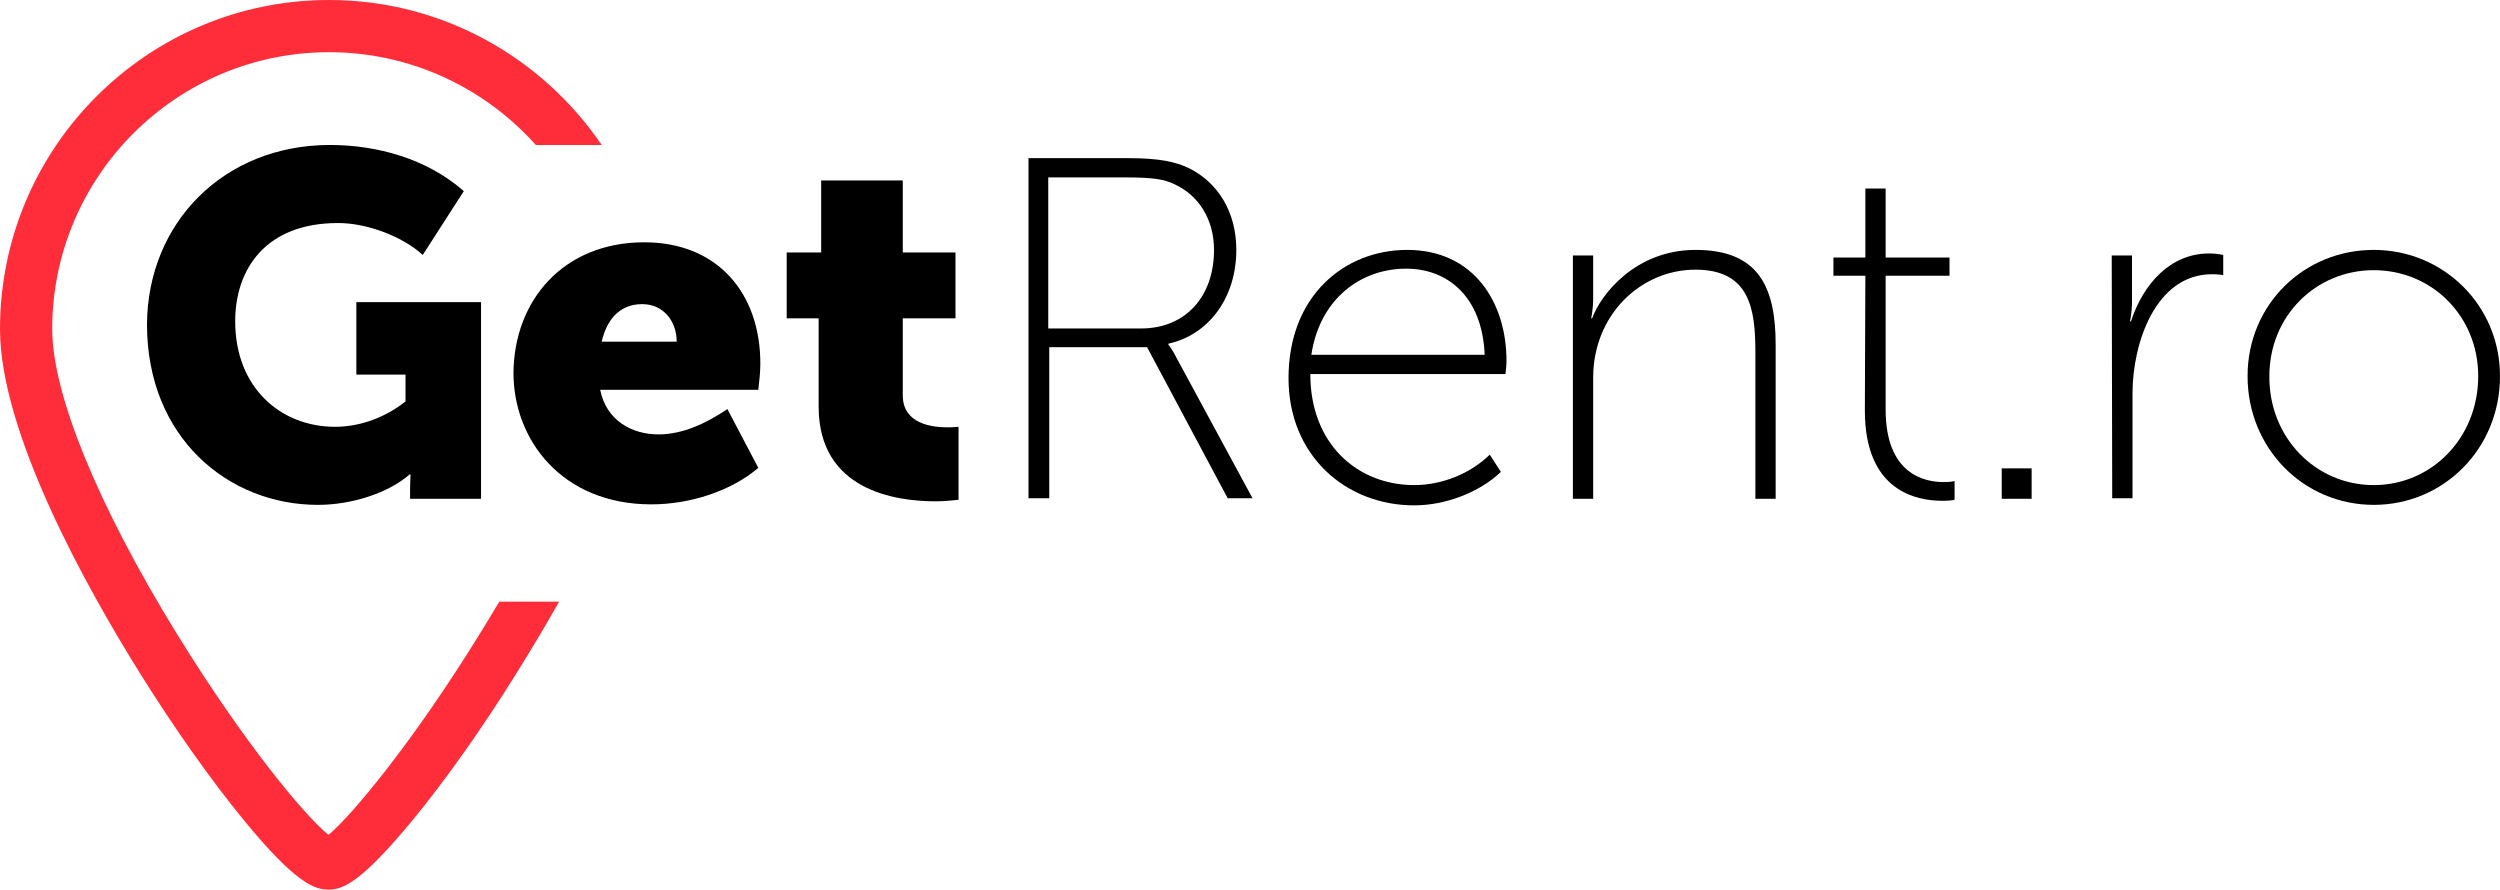 <?xml version="1.0" encoding="utf-8"?>
<!-- Generator: Adobe Illustrator 22.1.0, SVG Export Plug-In . SVG Version: 6.00 Build 0)  -->
<svg version="1.1" id="Слой_1" xmlns="http://www.w3.org/2000/svg" xmlns:xlink="http://www.w3.org/1999/xlink" x="0px" y="0px"
	 viewBox="0 0 493.2 175.5" enable-background="new 0 0 493.2 175.5" xml:space="preserve">
<g>
	<path fill="#FF2D3A" d="M94.8,124.8c-13.3,21.6-25.5,36.2-30,39.9c-4.5-3.6-16.5-17.9-30-39.8c-15.6-25.4-24.5-47.2-24.5-60
		c0-30.1,24.5-54.6,54.6-54.6c16.2,0,30.8,7.1,40.8,18.3h13C107,11.4,87.3,0,64.9,0C29.1,0,0,29.1,0,64.9
		c0,20.6,17.3,51.4,27.6,67.9c6.8,10.9,14.1,21.2,20.5,29c10.4,12.7,14.1,13.7,16.7,13.7c2.7,0,6.2-1.1,16.6-13.7
		c6.5-7.9,13.8-18.2,20.5-29c2.5-4,5.4-8.8,8.4-14.1H98.5C97.3,120.7,96.1,122.7,94.8,124.8z"/>
</g>
<g enable-background="new    ">
	<path d="M65.1,28.6c9.3,0,19.1,2.7,26.4,9.1l-8.1,12.6C79.5,46.7,72.5,44,66.7,44c-14.4,0-20.3,9.2-20.3,19.4
		c0,13.1,9,20.8,19.7,20.8c5,0,10-1.9,13.9-5v-5.3h-9.7V59.6h24.6v38.8h-14v-1.9c0-1.4,0.1-2.9,0.1-2.9h-0.2c-4.1,3.6-11.3,6-18.1,6
		C45.1,99.6,29,86.4,29,64C29.1,44,44.1,28.6,65.1,28.6z"/>
</g>
<g enable-background="new    ">
	<path d="M127.1,47.8c14.6,0,22.9,10.2,22.9,23.9c0,1.7-0.2,3.5-0.4,5.2h-31.2c1.2,6,6.2,8.8,11.5,8.8c4.9,0,9.6-2.3,13.6-5
		l6.1,11.6c-5.4,4.6-13.5,7.2-21.1,7.2c-17.7,0-27.2-12.8-27.2-25.9C101.4,59.2,111.2,47.8,127.1,47.8z M133.5,67.4
		c0-4-2.6-7.4-6.8-7.4c-4.8,0-7.1,3.5-8,7.4H133.5z"/>
	<path d="M161.5,62.8h-6.3v-13h6.8V35.6h16.1v14.2h10.4v13h-10.4V78c0,5.6,5.7,6.3,8.8,6.3c0.6,0,1.2,0,2.2-0.1v14.4
		c-1.2,0.1-2.6,0.3-4.5,0.3c-7.9,0-23.1-2.1-23.1-18.7V62.8z"/>
</g>
<g enable-background="new    ">
	<path d="M202.8,31.2h19.7c6.2,0,9.4,0.7,12.1,2c5.6,2.8,9.3,8.5,9.3,16.1c0,9.6-5.6,16.8-13.4,18.5V68c0,0,0.7,0.8,1.5,2.4
		l15.1,27.9h-4.9l-15.9-29.8H207v29.8h-4.1V31.2H202.8z M225.1,64.8c8.8,0,14.4-6.3,14.4-15.5c0-6-3-10.8-7.9-13
		c-1.9-0.9-4-1.3-9.4-1.3h-15.4v29.8H225.1z"/>
	<path d="M277.6,49.3c13.1,0,19.6,10.3,19.6,21.9c0,0.8-0.1,1.7-0.2,2.6h-38.5c0,13.9,9.4,21.9,20.5,21.9c5.4,0,11-2.2,14.9-6
		l2.2,3.4c-4.2,4-10.9,6.6-17.1,6.6c-13.5,0-24.8-9.8-24.8-25.1C254.2,58.3,265.3,49.3,277.6,49.3z M292.9,70
		c-0.5-11.7-7.5-17-15.5-17c-8.8,0-17,5.8-18.7,17H292.9z"/>
	<path d="M310.3,50.4h4v8.5c0,2.2-0.4,3.9-0.4,3.9h0.2c1.6-4.5,8.4-13.5,20.4-13.5c12.5,0,15.8,7.4,15.8,18.7v30.4h-4v-29
		c0-8.4-1.1-16.2-11.8-16.2c-10.9,0-20.2,9-20.2,21.3v23.9h-4V50.4z"/>
	<path d="M368,54.4h-6.3v-3.6h6.3V37.2h4v13.6h12.6v3.6H372v26.4c0,12.7,7.6,14.3,11.4,14.3c0.7,0,1.4,0,2.2-0.2v3.7
		c-0.4,0.1-1.2,0.2-2.4,0.2c-5,0-15.3-1.8-15.3-17.8L368,54.4L368,54.4z"/>
	<path d="M394.9,92.4h5.9v6h-5.9V92.4z"/>
	<path d="M416.6,50.4h4v9.1c0,2.2-0.4,3.9-0.4,3.9h0.2c2.4-7.4,7.8-13.4,15.4-13.4c1,0,1.9,0.1,2.8,0.3v4c-0.3-0.1-1.2-0.2-2.2-0.2
		c-11.2,0-15.7,13.7-15.7,23.5v20.7h-4L416.6,50.4L416.6,50.4z"/>
	<path d="M468.3,49.3c13.7,0,24.9,10.9,24.9,24.9c0,14.3-11.1,25.4-24.9,25.4s-24.9-11.1-24.9-25.4
		C443.4,60.1,454.5,49.3,468.3,49.3z M468.3,95.7c11.4,0,20.6-9.3,20.6-21.5c0-11.9-9.2-20.9-20.6-20.9s-20.6,9-20.6,20.9
		C447.6,86.3,456.8,95.7,468.3,95.7z"/>
</g>
</svg>
